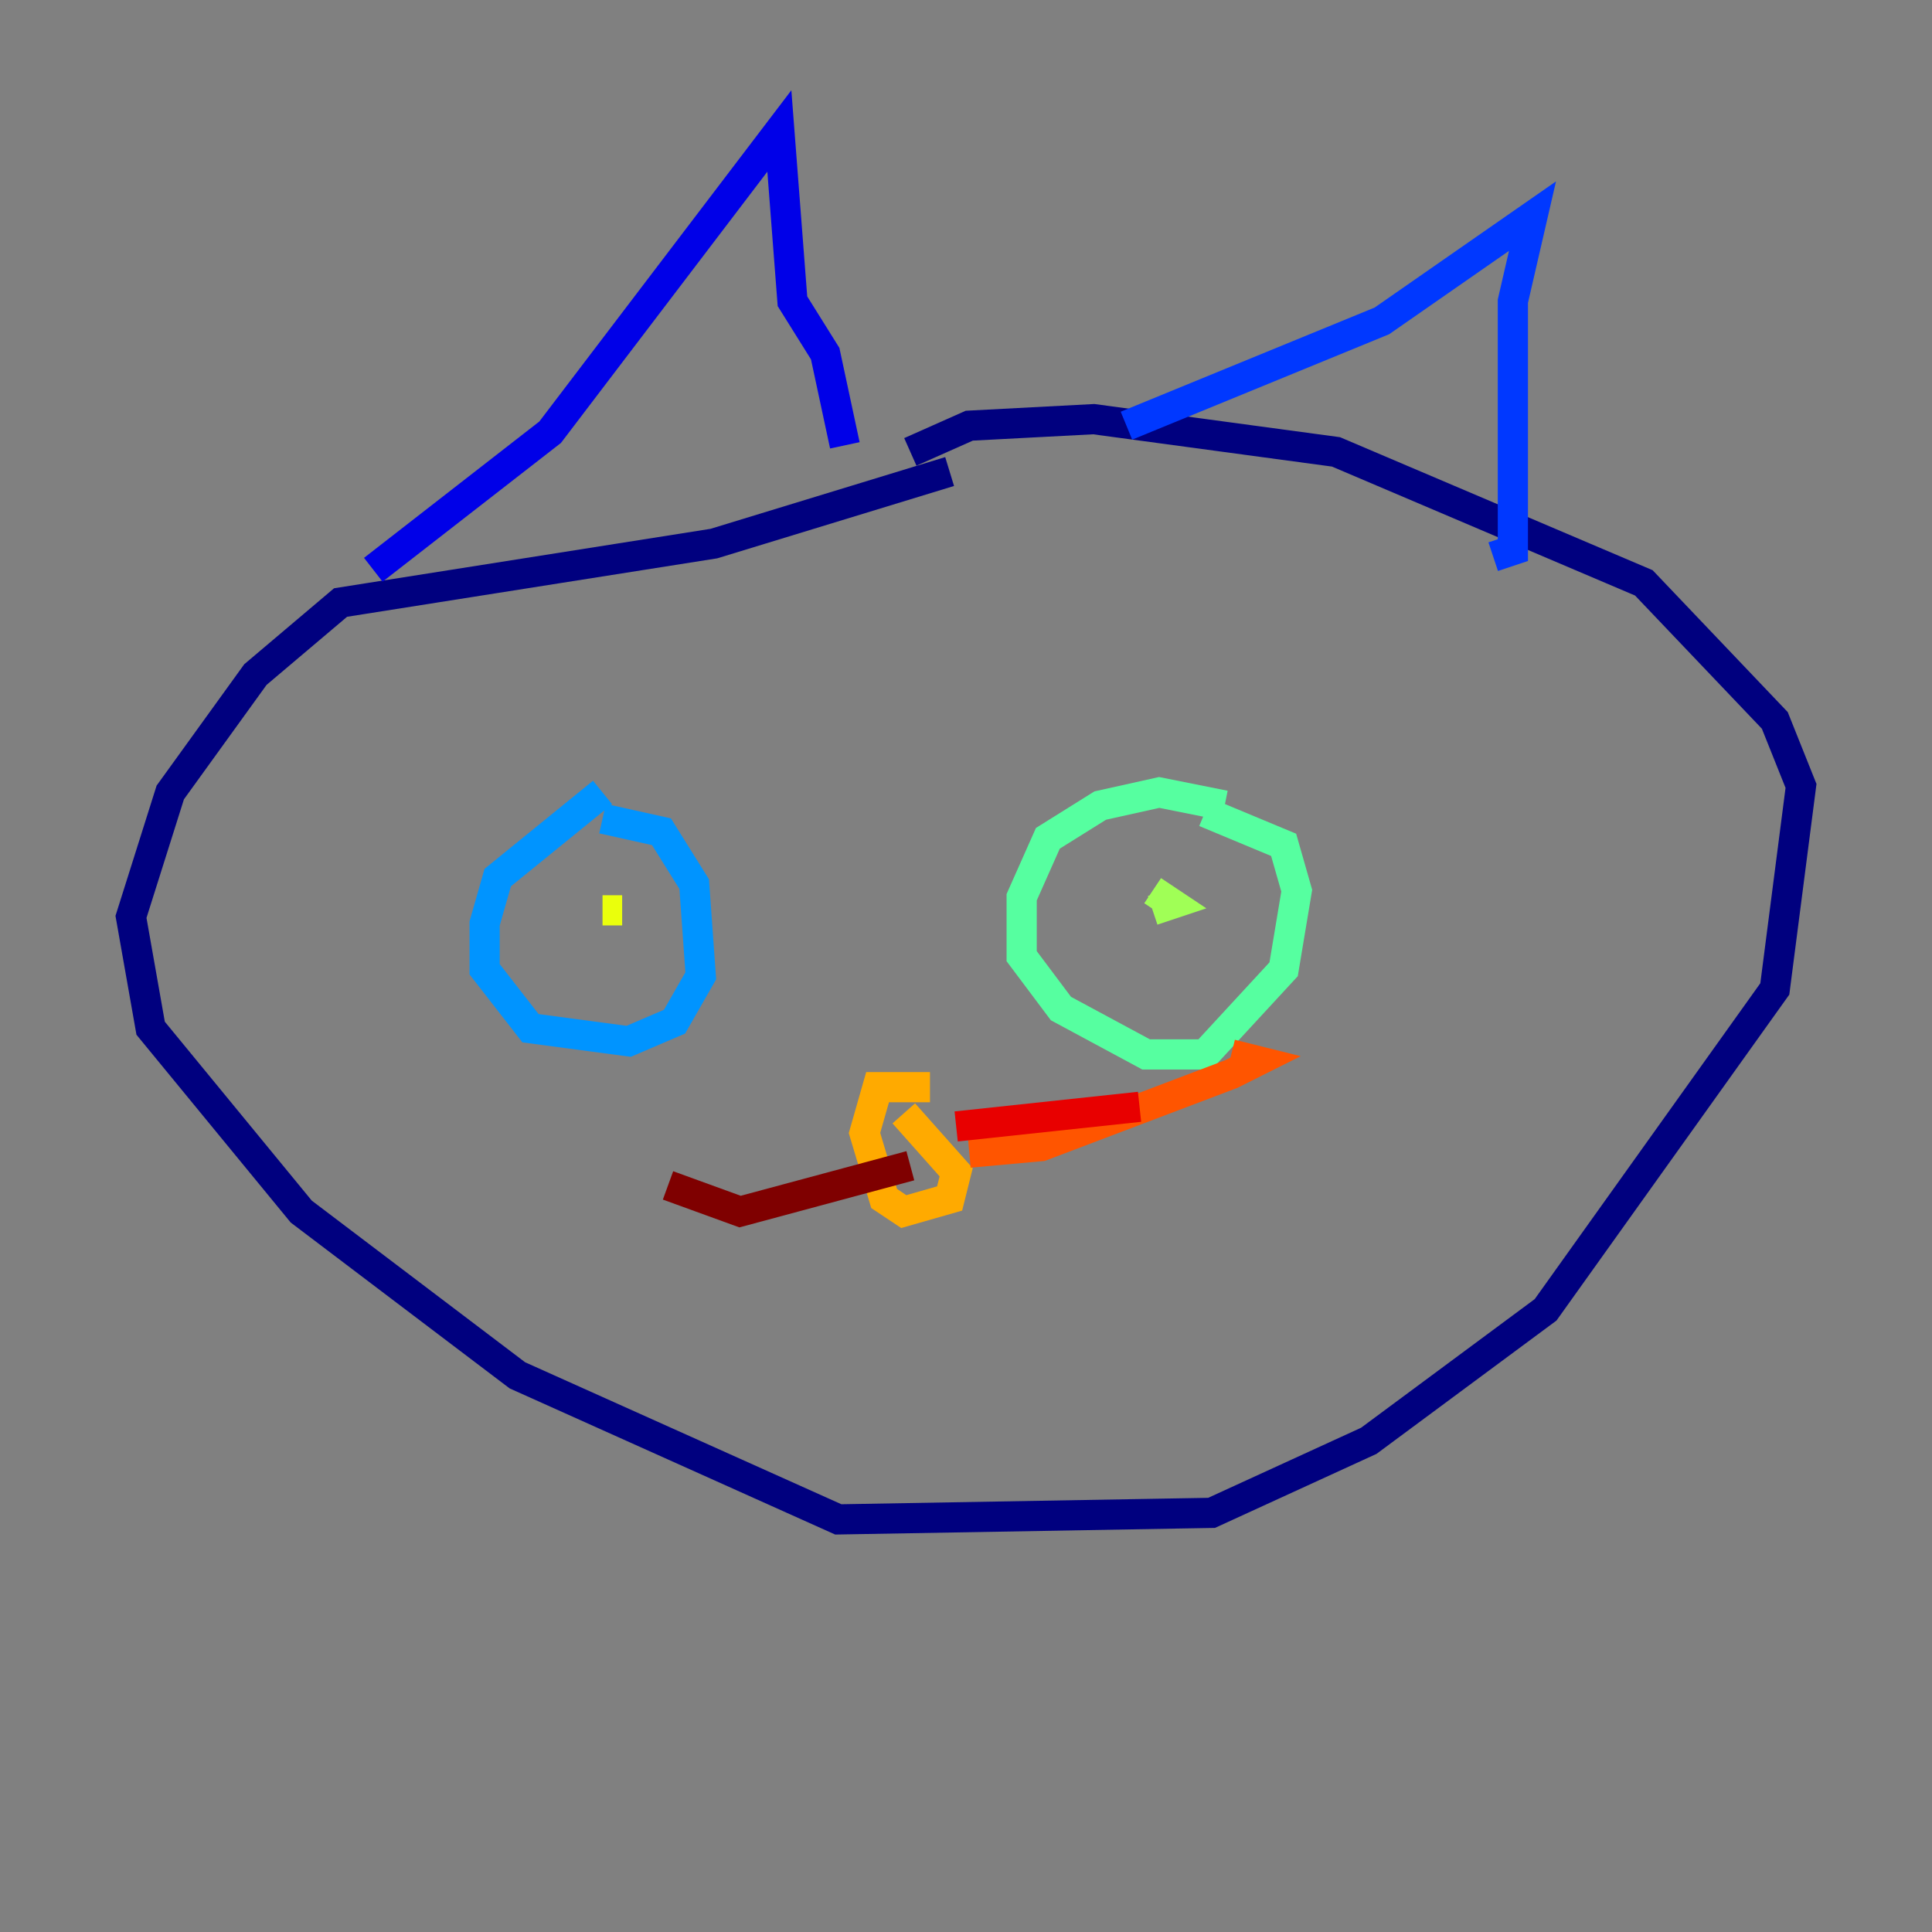 <?xml version="1.0" encoding="utf-8" ?>
<svg baseProfile="tiny" height="128" version="1.2" viewBox="0,0,128,128" width="128" xmlns="http://www.w3.org/2000/svg" xmlns:ev="http://www.w3.org/2001/xml-events" xmlns:xlink="http://www.w3.org/1999/xlink"><rect x="0" y="0" width="128" height="128" fill="#808080" stroke="none"/><defs /><polyline fill="none" points="62.915,31.241 47.295,36.014 22.563,39.919 16.922,44.691 11.281,52.502 8.678,60.746 9.98,68.122 19.959,80.271 34.278,91.119 55.539,100.664 80.271,100.231 90.685,95.458 102.4,86.78 117.586,65.519 119.322,52.068 117.586,47.729 108.909,38.617 88.515,29.939 72.461,27.77 64.217,28.203 60.312,29.939" stroke="#00007f" stroke-width="2" /><polyline fill="none" points="24.732,37.749 36.447,28.637 51.634,8.678 52.502,19.959 54.671,23.43 55.973,29.505" stroke="#0000e8" stroke-width="2" /><polyline fill="none" points="74.63,28.203 91.552,21.261 101.532,14.319 100.231,19.959 100.231,36.447 98.929,36.881" stroke="#0038ff" stroke-width="2" /><polyline fill="none" points="39.919,52.502 32.976,58.142 32.108,61.18 32.108,64.217 35.146,68.122 41.654,68.99 44.691,67.688 46.427,64.651 45.993,58.576 43.824,55.105 39.919,54.237" stroke="#0094ff" stroke-width="2" /><polyline fill="none" points="39.919,60.312 39.919,60.312" stroke="#0cf4ea" stroke-width="2" /><polyline fill="none" points="81.139,53.37 76.8,52.502 72.895,53.37 69.424,55.539 67.688,59.444 67.688,63.349 70.291,66.82 75.932,69.858 79.837,69.858 85.044,64.217 85.912,59.01 85.044,55.973 79.837,53.803" stroke="#56ffa0" stroke-width="2" /><polyline fill="none" points="76.366,60.312 77.668,59.878 76.366,59.01" stroke="#a0ff56" stroke-width="2" /><polyline fill="none" points="39.919,60.312 41.22,60.312 40.352,60.312" stroke="#eaff0c" stroke-width="2" /><polyline fill="none" points="59.878,73.763 63.349,77.668 62.915,79.403 59.878,80.271 58.576,79.403 57.275,75.064 58.142,72.027 61.614,72.027" stroke="#ffaa00" stroke-width="2" /><polyline fill="none" points="64.217,76.366 68.99,75.932 81.573,71.159 83.308,70.291 81.573,69.858" stroke="#ff5500" stroke-width="2" /><polyline fill="none" points="63.349,74.63 75.498,73.329" stroke="#e80000" stroke-width="2" /><polyline fill="none" points="60.312,77.234 49.031,80.271 44.258,78.536" stroke="#7f0000" stroke-width="2" /></svg>